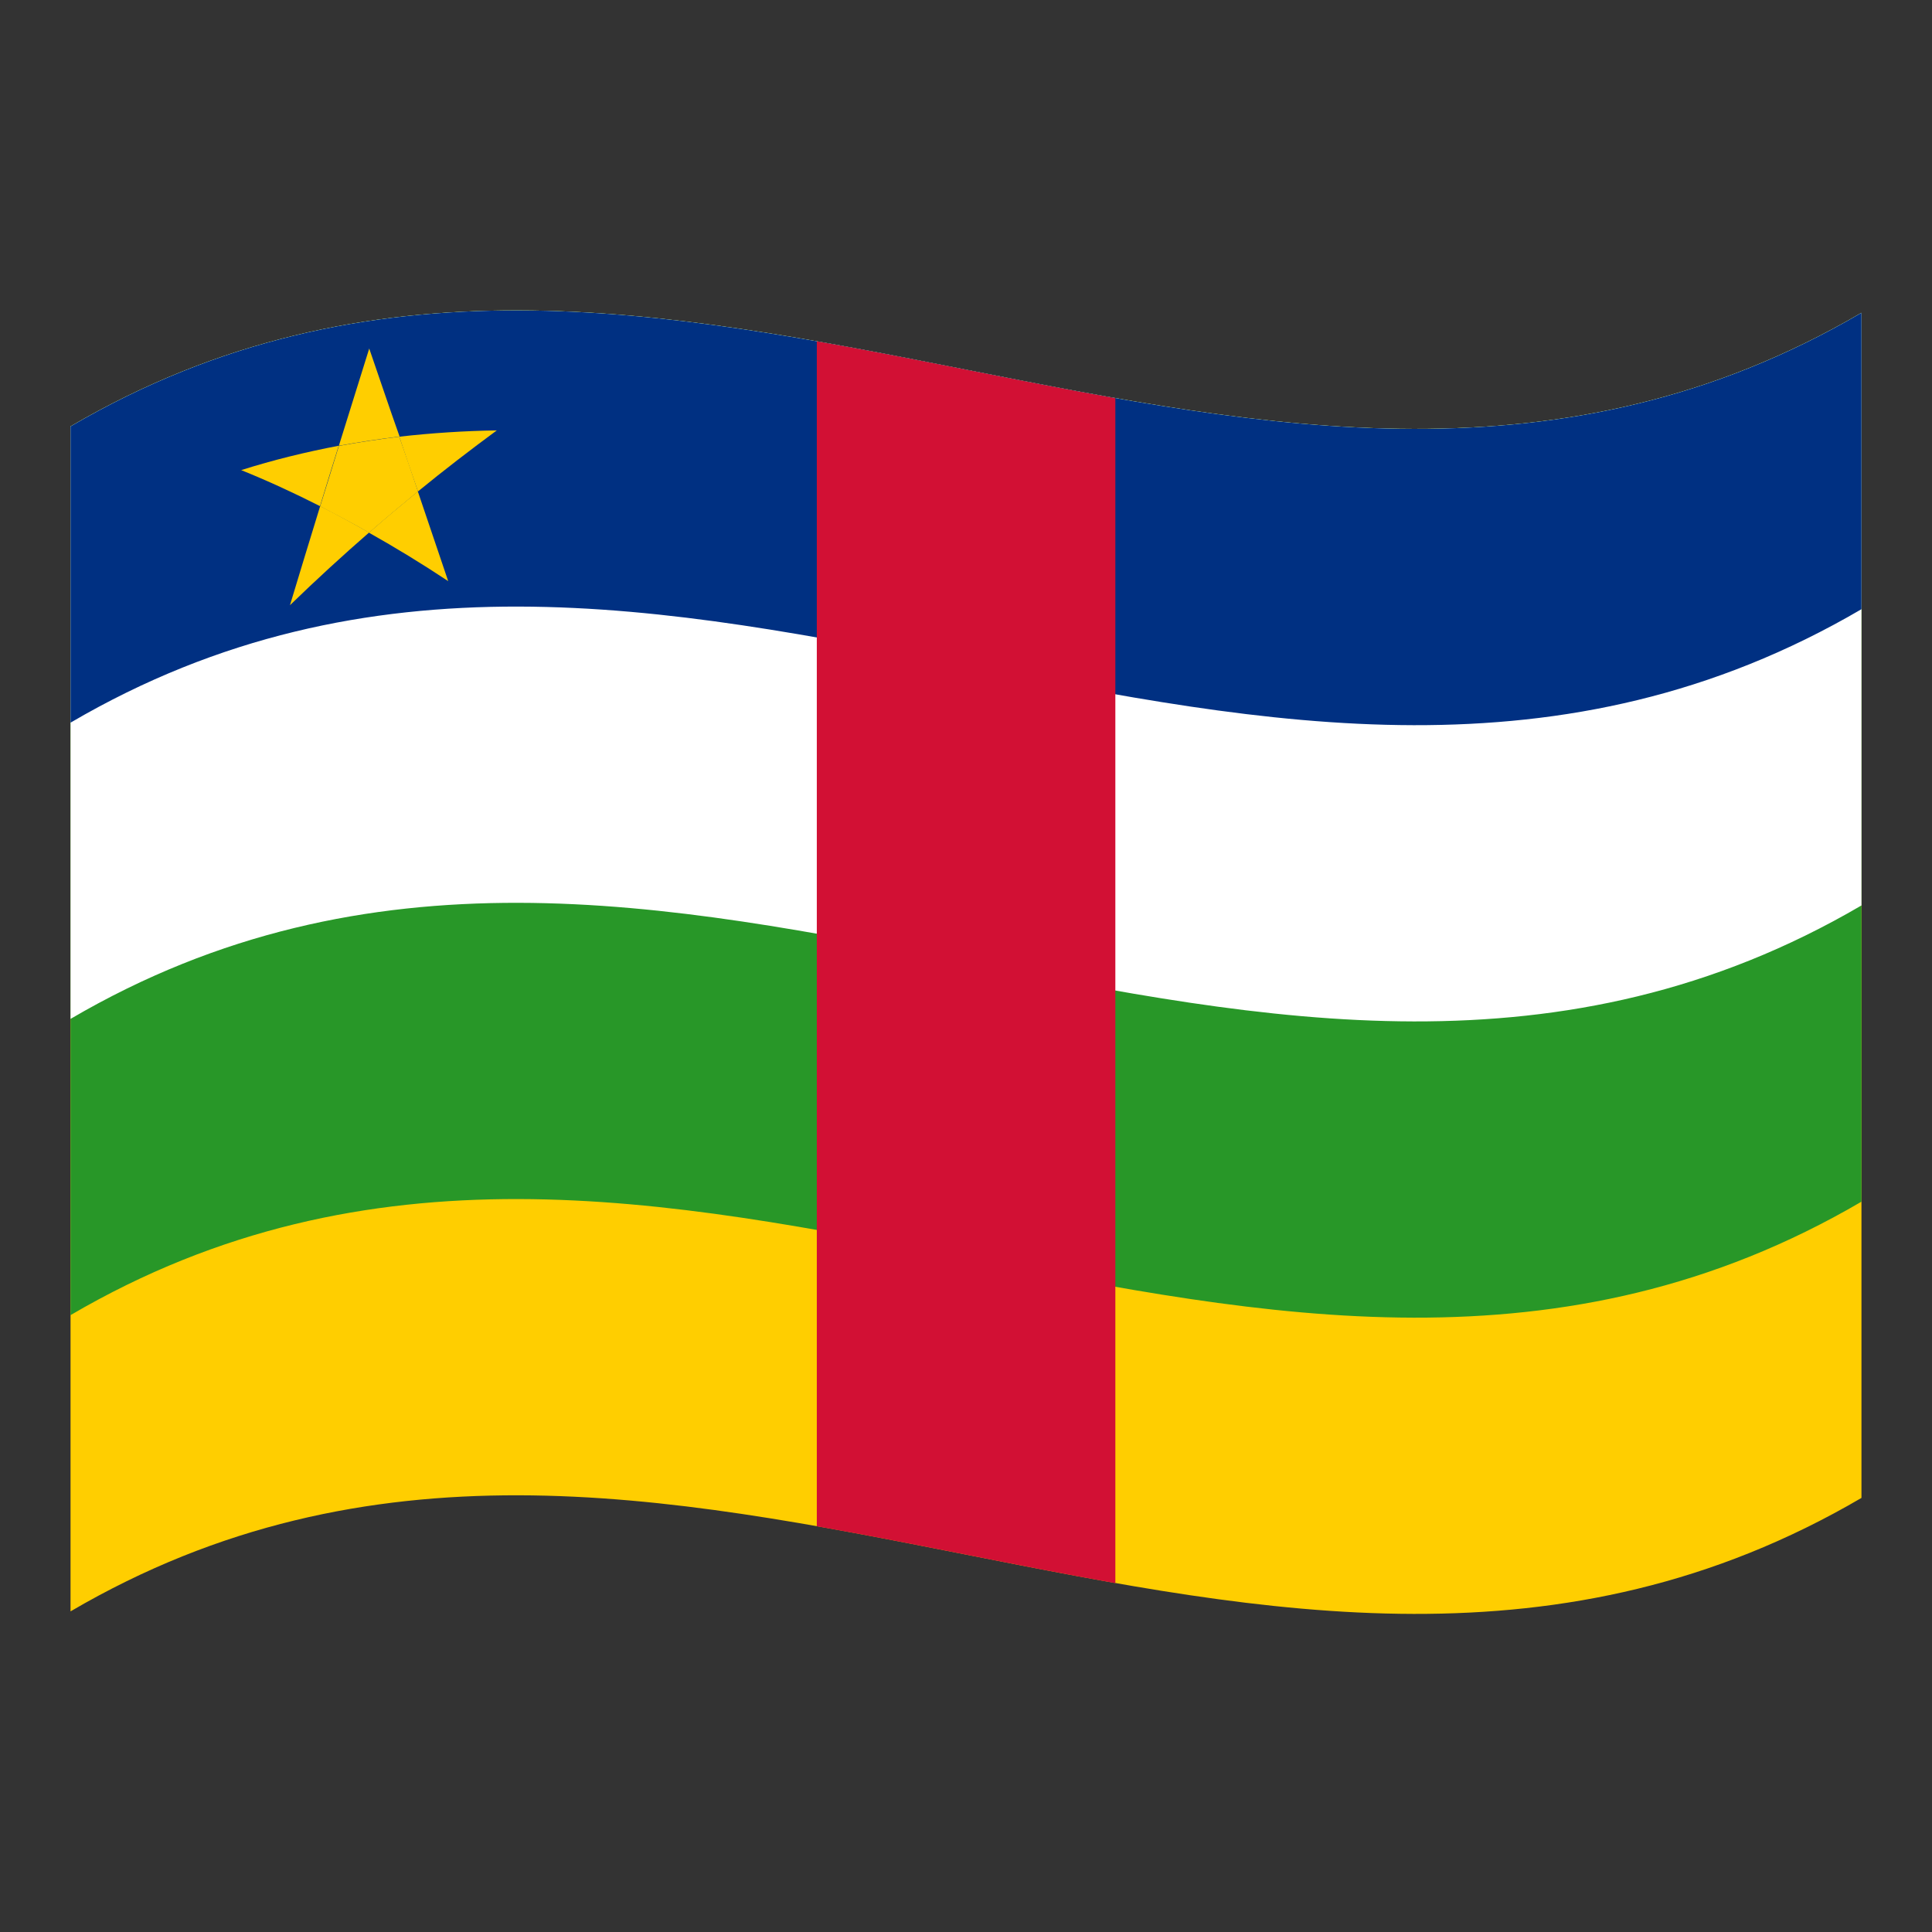 <?xml version="1.0" encoding="utf-8"?>
<!-- Generator: Adobe Illustrator 24.2.0, SVG Export Plug-In . SVG Version: 6.00 Build 0)  -->
<svg version="1.1" id="Layer_1" xmlns="http://www.w3.org/2000/svg" xmlns:xlink="http://www.w3.org/1999/xlink" x="0px" y="0px"
	 viewBox="0 0 1260 1260" style="enable-background:new 0 0 1260 1260;" xml:space="preserve">
<rect x="0" y="0" width="1260" height="1260" fill="#333333" stroke="none"/>
<style type="text/css">
	.st0{fill:#FFCE00;}
	.st1{fill:#289728;}
	.st2{fill:#FFFFFF;}
	.st3{fill:#003082;}
	.st4{fill:#D21034;}
</style>
<g>
	<path class="st0" d="M46,278.1v772.8c389.3-228,778.7,153.9,1168-74V204C824.7,432,435.3,50.2,46,278.1z"/>
	<path class="st1" d="M46,278.1v579.6c389.3-228,778.7,153.9,1168-74V204C824.7,432,435.3,50.2,46,278.1z"/>
	<path class="st2" d="M46,278.1v386.4c389.3-228,778.7,153.9,1168-74V204C824.7,432,435.3,50.2,46,278.1z"/>
	<path class="st3" d="M46,278.1v193.2c389.3-228,778.7,153.9,1168-74V204C824.7,432,435.3,50.2,46,278.1z"/>
	<path class="st4" d="M532.7,222.6v772.8c64.9,11.4,129.8,25.6,194.7,37.1V259.7C662.4,248.2,597.6,234,532.7,222.6z"/>
	<path class="st0" d="M157.3,306.6c17.1,6.9,34.3,14.8,51.4,23.5c4-13.1,8.1-26.4,12.2-39.4C199.4,294.8,178.1,300,157.3,306.6z"/>
	<path class="st0" d="M292.3,379c-6.6-19.6-13.2-39.1-19.8-58.5c-10.6,8.7-21.3,17.6-31.9,26.9C257.9,357.1,275.1,367.6,292.3,379z"
		/>
	<path class="st0" d="M189.1,394.7c17.2-16.7,34.4-32.4,51.6-47.4c-10.6-6-21.2-11.8-31.9-17.2C202.2,351.6,195.6,373.1,189.1,394.7
		z"/>
	<path class="st0" d="M260.4,284.8c4,11.9,8,23.7,12.2,35.7c17.1-14,34.3-27.2,51.4-39.8C302.8,281,281.6,282.4,260.4,284.8z"/>
	<path class="st0" d="M240.8,227.3c-6.6,21-13.2,42.2-19.8,63.4c13.2-2.4,26.4-4.4,39.6-6C253.8,265.6,247.4,246.4,240.8,227.3z"/>
	<path class="st0" d="M221,290.8c-4,13.1-8.1,26.2-12.2,39.4c10.6,5.5,21.2,11.1,31.9,17.2c10.6-9.2,21.3-18.2,31.9-26.9
		c-4-12-8-23.8-12.2-35.7C247.3,286.4,234.1,288.4,221,290.8z"/>
</g>
</svg>
